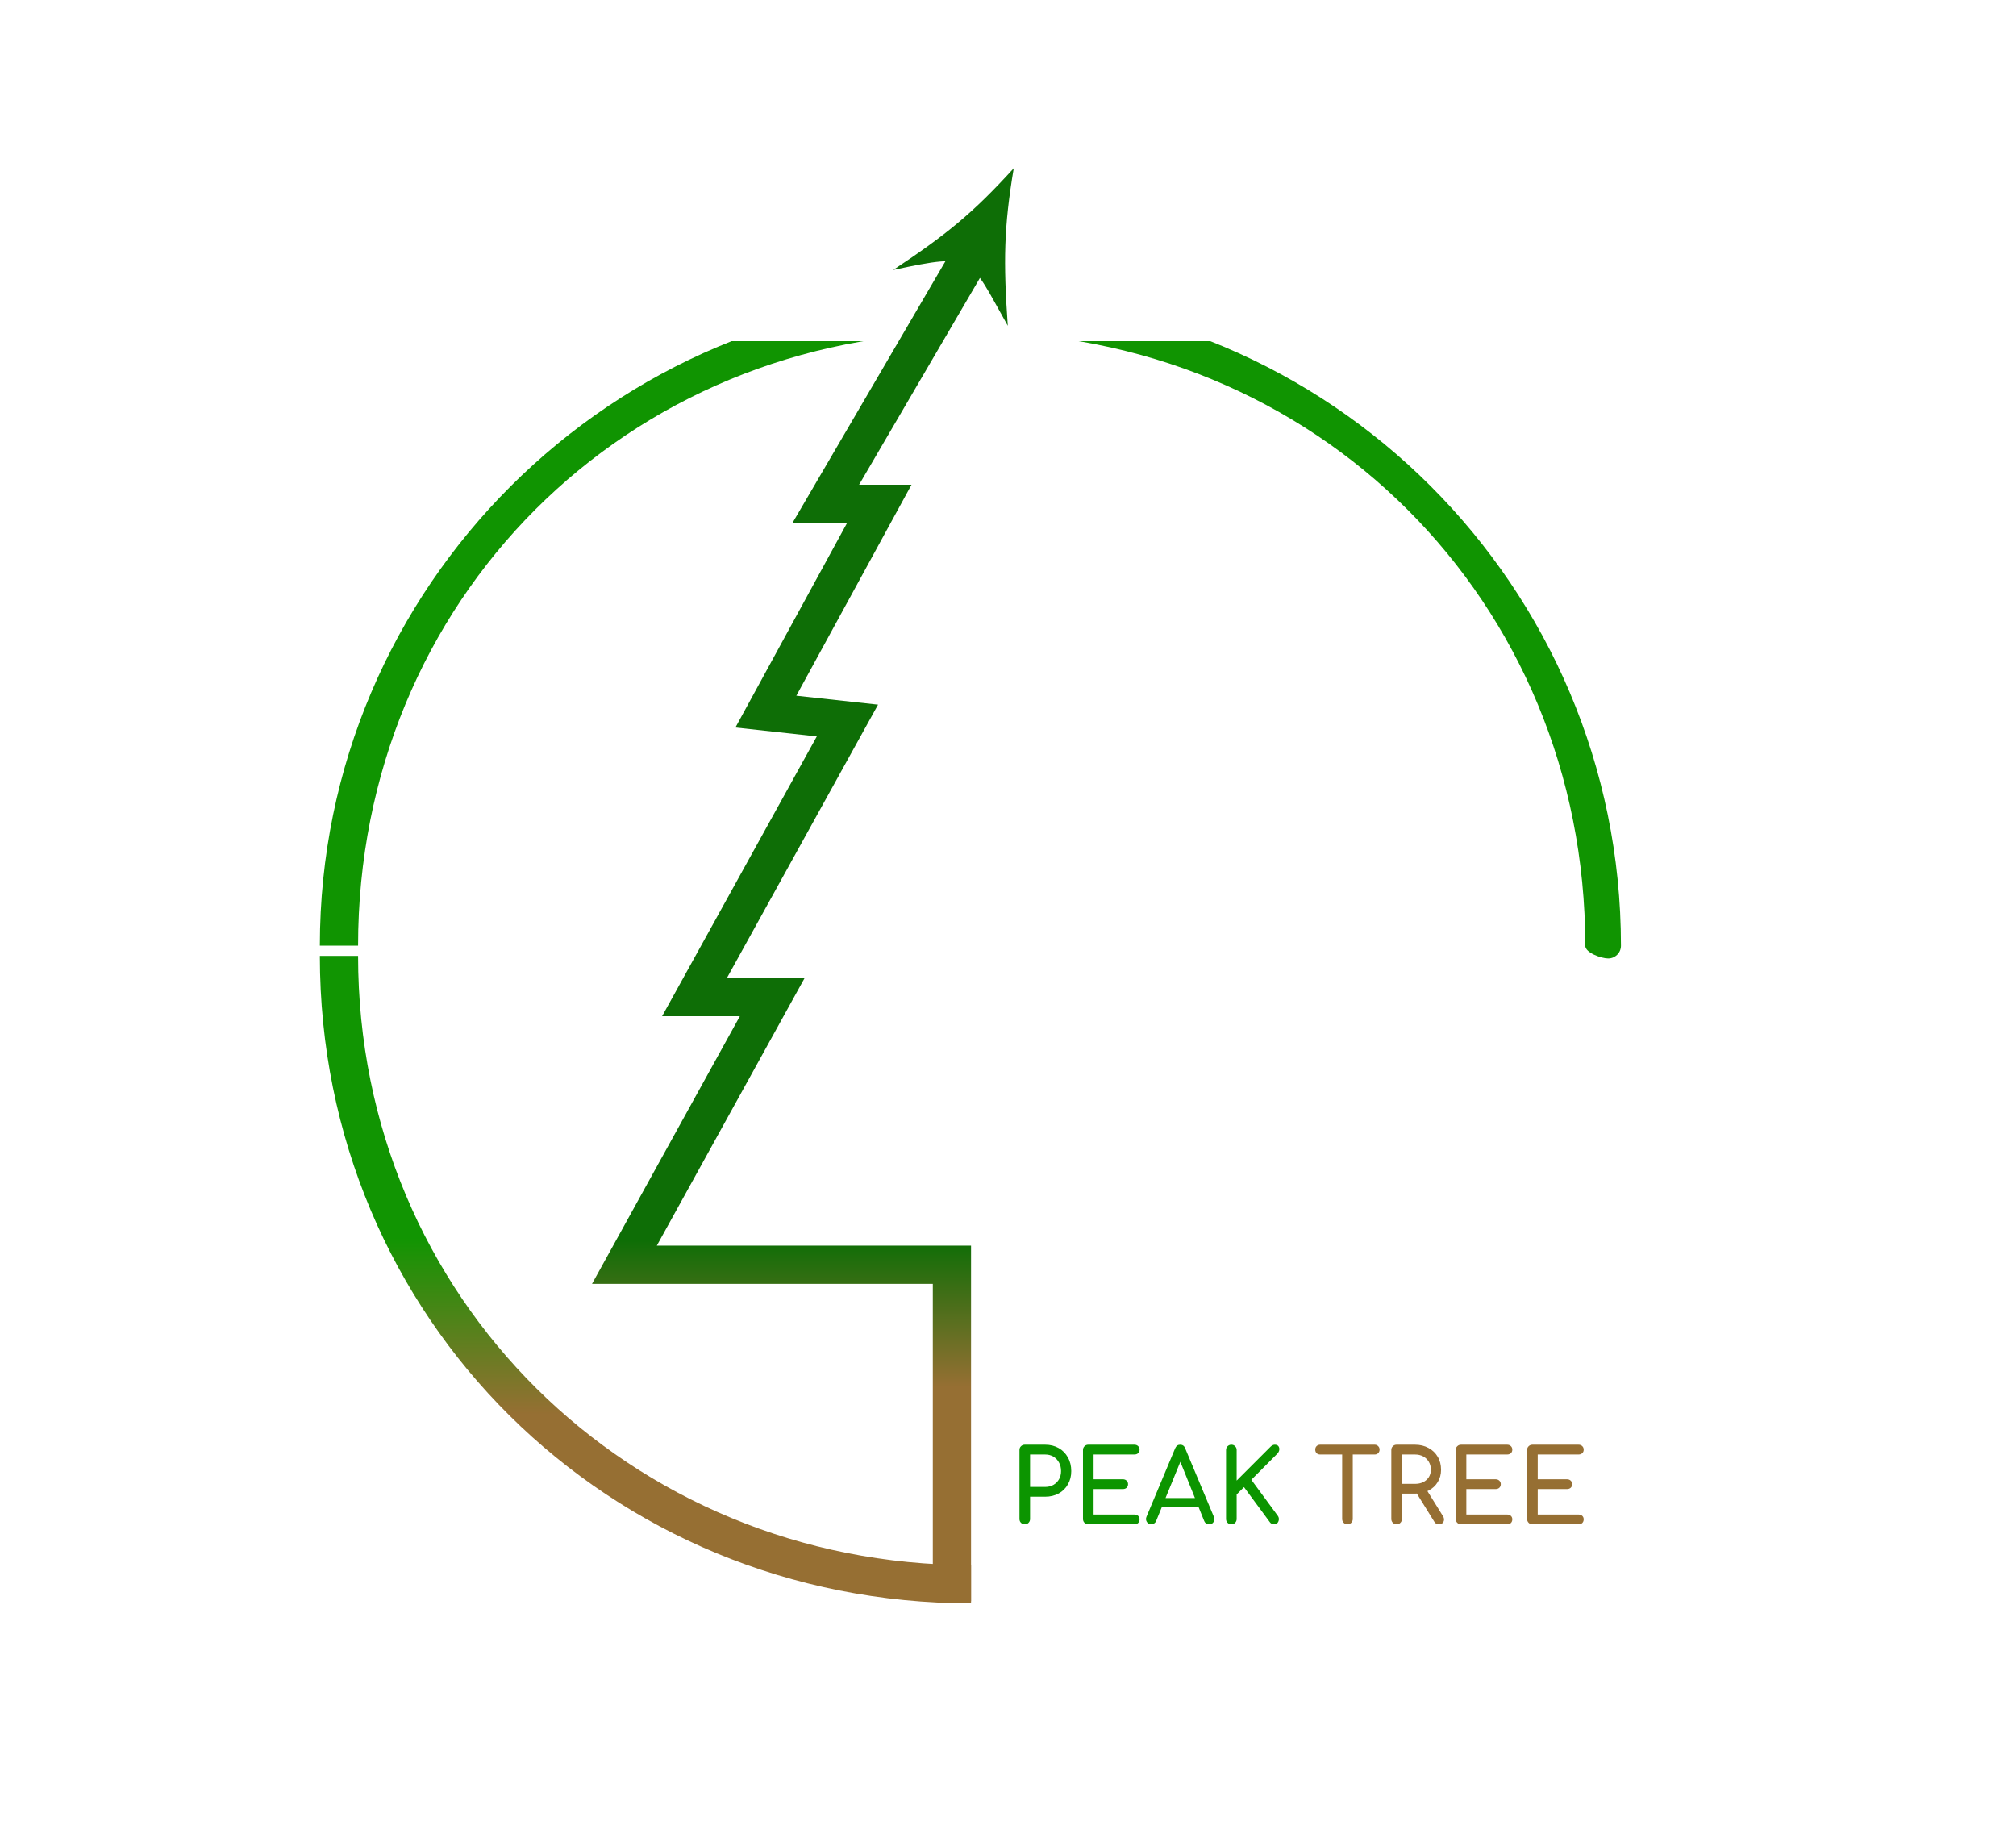 <svg width="791" height="718" viewBox="0 0 791 718" fill="none" xmlns="http://www.w3.org/2000/svg">
<path d="M622 371C622 373.761 628.239 376 631 376C633.761 376 636 373.761 636 371H622ZM140.5 371C140.5 235.69 245.69 130.323 381 130.323V116C240.167 116 125.5 230.167 125.5 371H140.5ZM381 130.323C516.31 130.323 622 235.69 622 371H636C636 230.167 521.833 116 381 116V130.323Z" fill="url(#paint0_linear_32_33)"/>
<g filter="url(#filter0_i_32_33)">
<path d="M373.5 624.164V492.164H245L303 387.164H272.5L332.5 278.664L300.5 275.164L345 193.664H324L380.5 97" stroke="url(#paint1_linear_32_33)" stroke-width="15"/>
</g>
<g filter="url(#filter1_d_32_33)">
<path d="M402.08 594C401.493 594 401 593.8 400.6 593.4C400.2 593 400 592.507 400 591.92V564.84C400 564.227 400.2 563.733 400.6 563.36C401 562.96 401.493 562.76 402.08 562.76H410.08C412.08 562.76 413.853 563.2 415.4 564.08C416.947 564.96 418.147 566.187 419 567.76C419.88 569.307 420.32 571.093 420.32 573.12C420.32 575.067 419.88 576.8 419 578.32C418.147 579.84 416.947 581.027 415.4 581.88C413.853 582.733 412.08 583.16 410.08 583.16H404.16V591.92C404.16 592.507 403.96 593 403.56 593.4C403.187 593.8 402.693 594 402.08 594ZM404.16 579.32H410.08C411.307 579.32 412.387 579.053 413.32 578.52C414.253 577.987 414.987 577.253 415.52 576.32C416.053 575.387 416.32 574.32 416.32 573.12C416.32 571.84 416.053 570.72 415.52 569.76C414.987 568.773 414.253 568 413.32 567.44C412.387 566.88 411.307 566.6 410.08 566.6H404.16V579.32ZM427.002 594C426.415 594 425.922 593.8 425.522 593.4C425.122 593 424.922 592.507 424.922 591.92V564.84C424.922 564.227 425.122 563.733 425.522 563.36C425.922 562.96 426.415 562.76 427.002 562.76H445.082C445.695 562.76 446.189 562.947 446.562 563.32C446.935 563.667 447.122 564.133 447.122 564.72C447.122 565.28 446.935 565.733 446.562 566.08C446.189 566.427 445.695 566.6 445.082 566.6H429.082V576.32H440.562C441.175 576.32 441.669 576.507 442.042 576.88C442.415 577.227 442.602 577.68 442.602 578.24C442.602 578.8 442.415 579.267 442.042 579.64C441.669 579.987 441.175 580.16 440.562 580.16H429.082V590.16H445.082C445.695 590.16 446.189 590.333 446.562 590.68C446.935 591.027 447.122 591.48 447.122 592.04C447.122 592.627 446.935 593.107 446.562 593.48C446.189 593.827 445.695 594 445.082 594H427.002ZM451.69 594C450.943 594 450.37 593.68 449.97 593.04C449.57 592.4 449.53 591.72 449.85 591L461.09 564.16C461.49 563.227 462.143 562.76 463.05 562.76C464.01 562.76 464.663 563.227 465.01 564.16L476.29 591.08C476.583 591.827 476.53 592.507 476.13 593.12C475.756 593.707 475.183 594 474.41 594C474.01 594 473.623 593.893 473.25 593.68C472.903 593.44 472.65 593.12 472.49 592.72L462.57 568.08H463.69L453.61 592.72C453.423 593.147 453.143 593.467 452.77 593.68C452.423 593.893 452.063 594 451.69 594ZM453.81 587.12L455.41 583.68H471.09L472.69 587.12H453.81ZM483.135 594C482.575 594 482.081 593.8 481.655 593.4C481.255 593 481.055 592.507 481.055 591.92V564.84C481.055 564.253 481.255 563.76 481.655 563.36C482.081 562.96 482.575 562.76 483.135 562.76C483.721 562.76 484.215 562.96 484.615 563.36C485.015 563.76 485.215 564.253 485.215 564.84V576.84L498.455 563.6C498.775 563.28 499.068 563.067 499.335 562.96C499.601 562.827 499.881 562.76 500.175 562.76C500.841 562.76 501.321 562.96 501.615 563.36C501.908 563.76 502.015 564.24 501.935 564.8C501.855 565.333 501.601 565.827 501.175 566.28L490.975 576.52L501.375 590.68C501.695 591.133 501.828 591.627 501.775 592.16C501.721 592.667 501.535 593.107 501.215 593.48C500.895 593.827 500.468 594 499.935 594C499.188 594 498.615 593.707 498.215 593.12L488.095 579.4L485.215 582.28V591.92C485.215 592.507 485.015 593 484.615 593.4C484.215 593.8 483.721 594 483.135 594Z" fill="#0C9500"/>
<path d="M528.693 594C528.106 594 527.613 593.8 527.213 593.4C526.813 593 526.613 592.507 526.613 591.92V562.76H530.773V591.92C530.773 592.507 530.573 593 530.173 593.4C529.773 593.8 529.28 594 528.693 594ZM517.973 566.6C517.413 566.6 516.946 566.427 516.573 566.08C516.226 565.707 516.053 565.24 516.053 564.68C516.053 564.12 516.226 563.667 516.573 563.32C516.946 562.947 517.413 562.76 517.973 562.76H539.373C539.933 562.76 540.386 562.947 540.733 563.32C541.106 563.667 541.293 564.12 541.293 564.68C541.293 565.24 541.106 565.707 540.733 566.08C540.386 566.427 539.933 566.6 539.373 566.6H517.973ZM547.978 594C547.392 594 546.898 593.8 546.498 593.4C546.098 593 545.898 592.507 545.898 591.92V564.84C545.898 564.227 546.098 563.733 546.498 563.36C546.898 562.96 547.392 562.76 547.978 562.76H555.178C557.178 562.76 558.952 563.187 560.498 564.04C562.045 564.867 563.245 566.013 564.098 567.48C564.978 568.947 565.418 570.653 565.418 572.6C565.418 574.413 564.978 576.027 564.098 577.44C563.245 578.853 562.045 579.96 560.498 580.76C558.952 581.56 557.178 581.96 555.178 581.96H550.058V591.92C550.058 592.507 549.858 593 549.458 593.4C549.085 593.8 548.592 594 547.978 594ZM564.578 594C564.205 594 563.858 593.92 563.538 593.76C563.245 593.6 562.992 593.347 562.778 593L555.578 581.4L559.618 580.24L566.178 590.8C566.658 591.573 566.725 592.307 566.378 593C566.032 593.667 565.432 594 564.578 594ZM550.058 578.12H555.178C556.405 578.12 557.485 577.893 558.418 577.44C559.352 576.96 560.085 576.307 560.618 575.48C561.152 574.627 561.418 573.667 561.418 572.6C561.418 571.427 561.152 570.387 560.618 569.48C560.085 568.573 559.352 567.867 558.418 567.36C557.485 566.853 556.405 566.6 555.178 566.6H550.058V578.12ZM573.252 594C572.665 594 572.172 593.8 571.772 593.4C571.372 593 571.172 592.507 571.172 591.92V564.84C571.172 564.227 571.372 563.733 571.772 563.36C572.172 562.96 572.665 562.76 573.252 562.76H591.332C591.945 562.76 592.439 562.947 592.812 563.32C593.185 563.667 593.372 564.133 593.372 564.72C593.372 565.28 593.185 565.733 592.812 566.08C592.439 566.427 591.945 566.6 591.332 566.6H575.332V576.32H586.812C587.425 576.32 587.919 576.507 588.292 576.88C588.665 577.227 588.852 577.68 588.852 578.24C588.852 578.8 588.665 579.267 588.292 579.64C587.919 579.987 587.425 580.16 586.812 580.16H575.332V590.16H591.332C591.945 590.16 592.439 590.333 592.812 590.68C593.185 591.027 593.372 591.48 593.372 592.04C593.372 592.627 593.185 593.107 592.812 593.48C592.439 593.827 591.945 594 591.332 594H573.252ZM601.26 594C600.673 594 600.18 593.8 599.78 593.4C599.38 593 599.18 592.507 599.18 591.92V564.84C599.18 564.227 599.38 563.733 599.78 563.36C600.18 562.96 600.673 562.76 601.26 562.76H619.34C619.953 562.76 620.446 562.947 620.82 563.32C621.193 563.667 621.38 564.133 621.38 564.72C621.38 565.28 621.193 565.733 620.82 566.08C620.446 566.427 619.953 566.6 619.34 566.6H603.34V576.32H614.82C615.433 576.32 615.926 576.507 616.3 576.88C616.673 577.227 616.86 577.68 616.86 578.24C616.86 578.8 616.673 579.267 616.3 579.64C615.926 579.987 615.433 580.16 614.82 580.16H603.34V590.16H619.34C619.953 590.16 620.446 590.333 620.82 590.68C621.193 591.027 621.38 591.48 621.38 592.04C621.38 592.627 621.193 593.107 620.82 593.48C620.446 593.827 619.953 594 619.34 594H601.26Z" fill="#966F33"/>
</g>
<g filter="url(#filter2_d_32_33)">
<path d="M397.755 61.987C393.886 84.956 393.636 98.592 395.419 123.802C380.084 96.661 382.713 94.997 350.461 101.892C371.422 88.015 381.941 79.389 397.755 61.987Z" fill="#0E6E06"/>
</g>
<g filter="url(#filter3_d_32_33)">
<path d="M133 371C133 509.071 242.929 617.5 381 617.5" stroke="url(#paint2_linear_32_33)" stroke-width="15"/>
</g>
<defs>
<filter id="filter0_i_32_33" x="232.289" y="93.215" width="154.686" height="534.949" filterUnits="userSpaceOnUse" color-interpolation-filters="sRGB">
<feFlood flood-opacity="0" result="BackgroundImageFix"/>
<feBlend mode="normal" in="SourceGraphic" in2="BackgroundImageFix" result="shape"/>
<feColorMatrix in="SourceAlpha" type="matrix" values="0 0 0 0 0 0 0 0 0 0 0 0 0 0 0 0 0 0 127 0" result="hardAlpha"/>
<feOffset dy="4"/>
<feGaussianBlur stdDeviation="2"/>
<feComposite in2="hardAlpha" operator="arithmetic" k2="-1" k3="1"/>
<feColorMatrix type="matrix" values="0 0 0 0 0 0 0 0 0 0 0 0 0 0 0 0 0 0 0.25 0"/>
<feBlend mode="normal" in2="shape" result="effect1_innerShadow_32_33"/>
</filter>
<filter id="filter1_d_32_33" x="396" y="562.76" width="229.38" height="39.24" filterUnits="userSpaceOnUse" color-interpolation-filters="sRGB">
<feFlood flood-opacity="0" result="BackgroundImageFix"/>
<feColorMatrix in="SourceAlpha" type="matrix" values="0 0 0 0 0 0 0 0 0 0 0 0 0 0 0 0 0 0 127 0" result="hardAlpha"/>
<feOffset dy="4"/>
<feGaussianBlur stdDeviation="2"/>
<feComposite in2="hardAlpha" operator="out"/>
<feColorMatrix type="matrix" values="0 0 0 0 0 0 0 0 0 0 0 0 0 0 0 0 0 0 0.25 0"/>
<feBlend mode="normal" in2="BackgroundImageFix" result="effect1_dropShadow_32_33"/>
<feBlend mode="normal" in="SourceGraphic" in2="effect1_dropShadow_32_33" result="shape"/>
</filter>
<filter id="filter2_d_32_33" x="346.461" y="61.987" width="55.294" height="69.815" filterUnits="userSpaceOnUse" color-interpolation-filters="sRGB">
<feFlood flood-opacity="0" result="BackgroundImageFix"/>
<feColorMatrix in="SourceAlpha" type="matrix" values="0 0 0 0 0 0 0 0 0 0 0 0 0 0 0 0 0 0 127 0" result="hardAlpha"/>
<feOffset dy="4"/>
<feGaussianBlur stdDeviation="2"/>
<feComposite in2="hardAlpha" operator="out"/>
<feColorMatrix type="matrix" values="0 0 0 0 0 0 0 0 0 0 0 0 0 0 0 0 0 0 0.25 0"/>
<feBlend mode="normal" in2="BackgroundImageFix" result="effect1_dropShadow_32_33"/>
<feBlend mode="normal" in="SourceGraphic" in2="effect1_dropShadow_32_33" result="shape"/>
</filter>
<filter id="filter3_d_32_33" x="121.5" y="371" width="263.5" height="262" filterUnits="userSpaceOnUse" color-interpolation-filters="sRGB">
<feFlood flood-opacity="0" result="BackgroundImageFix"/>
<feColorMatrix in="SourceAlpha" type="matrix" values="0 0 0 0 0 0 0 0 0 0 0 0 0 0 0 0 0 0 127 0" result="hardAlpha"/>
<feOffset dy="4"/>
<feGaussianBlur stdDeviation="2"/>
<feComposite in2="hardAlpha" operator="out"/>
<feColorMatrix type="matrix" values="0 0 0 0 0 0 0 0 0 0 0 0 0 0 0 0 0 0 0.25 0"/>
<feBlend mode="normal" in2="BackgroundImageFix" result="effect1_dropShadow_32_33"/>
<feBlend mode="normal" in="SourceGraphic" in2="effect1_dropShadow_32_33" result="shape"/>
</filter>
<linearGradient id="paint0_linear_32_33" x1="383.5" y1="120.987" x2="383.5" y2="370.987" gradientUnits="userSpaceOnUse">
<stop offset="0.051" stop-color="#14FF00" stop-opacity="0"/>
<stop offset="0.051" stop-color="#109401"/>
</linearGradient>
<linearGradient id="paint1_linear_32_33" x1="318.5" y1="71.164" x2="318.5" y2="624.164" gradientUnits="userSpaceOnUse">
<stop offset="0.744" stop-color="#0E6E06"/>
<stop offset="0.848" stop-color="#966F33"/>
</linearGradient>
<linearGradient id="paint2_linear_32_33" x1="256.75" y1="617.5" x2="256.75" y2="371" gradientUnits="userSpaceOnUse">
<stop offset="0.27" stop-color="#966F33"/>
<stop offset="0.551" stop-color="#119502"/>
</linearGradient>
</defs>
</svg>

